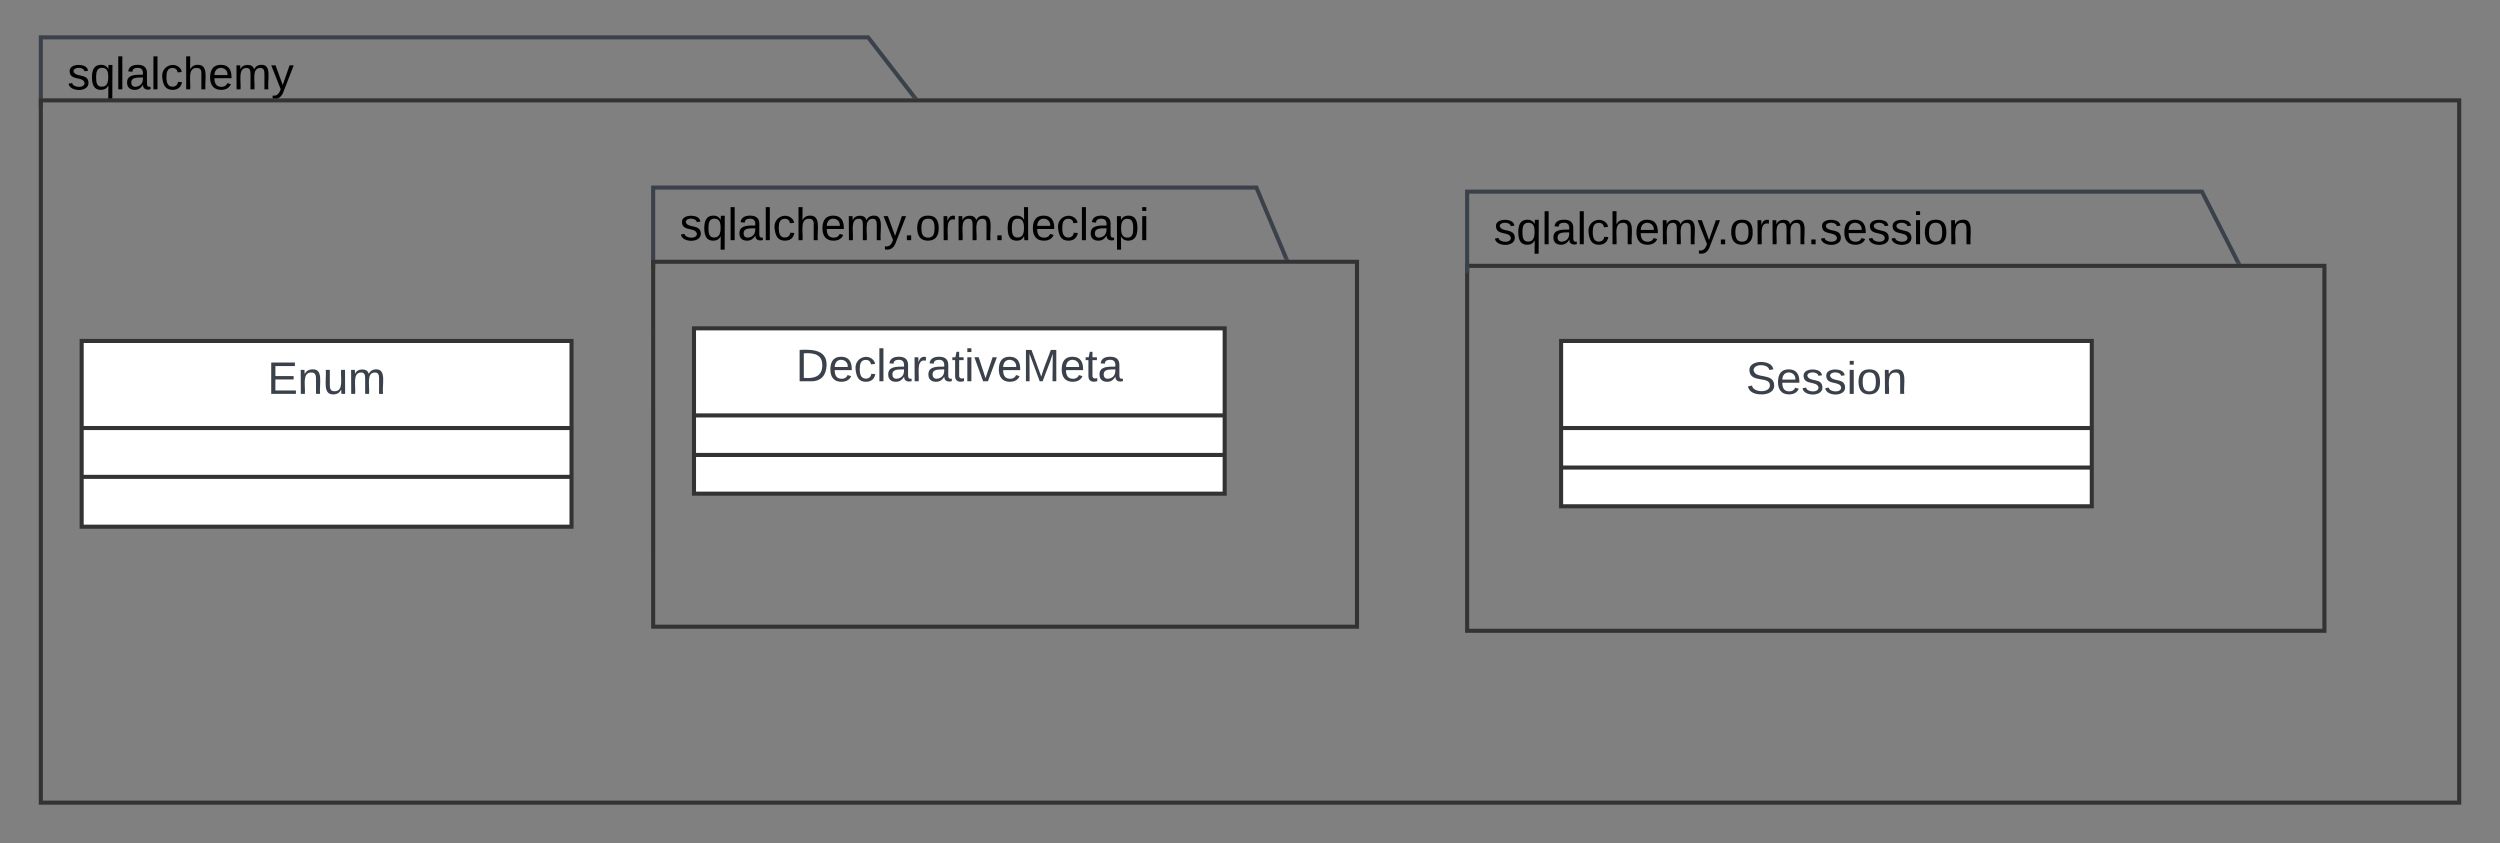 <svg xmlns="http://www.w3.org/2000/svg" xmlns:xlink="http://www.w3.org/1999/xlink" xmlns:lucid="lucid" width="1224.82" height="413.24"><rect width="100%" height="100%" fill="#808080" stroke="none"/><g transform="translate(371.325 153.243)" lucid:page-tab-id="gDznHQ0gG6NC"><path d="M-351.32-133.24h869.26v29.17h-869.26z" stroke="#000" stroke-opacity="0" stroke-width="2" fill-opacity="0"/><use xlink:href="#a" transform="matrix(1,0,0,1,-345.325,-127.243) translate(7 17.778)"/><path d="M-351.32-101.98v-32.96H54l22.5 29.08M-351.32-102v1.02" stroke="#3a414a" stroke-width="2" fill="none"/><path d="M78.38-105.07h-2.53l-.16-.2 1.57-1.22z" stroke="#3a414a" stroke-width=".05" fill="#3a414a"/><path d="M-351.32-104.07H833.5V240H-351.32z" stroke="#333" stroke-width="2" fill-opacity="0"/><path d="M-51.33-59.36H264.6V-25H-51.32z" stroke="#000" stroke-opacity="0" stroke-width="2" fill-opacity="0"/><use xlink:href="#b" transform="matrix(1,0,0,1,-45.325,-53.356) translate(7 17.778)"/><path d="M-51.33-22.36v-39h295.56L258.7-26.9M-51.33-22.38v1.02" stroke="#3a414a" stroke-width="2" fill="none"/><path d="M260.15-26H258l-.25-.55 1.85-.77z" stroke="#3a414a" stroke-width=".05" fill="#3a414a"/><path d="M-51.33-25H293.5v178.8H-51.32z" stroke="#333" stroke-width="2" fill-opacity="0"/><path d="M-31.32 7.62h260v81h-260z" stroke="#333" stroke-width="2" fill="#fff"/><path d="M-31.32 50.28h260m-260 19.37h260" stroke="#333" stroke-width="2" fill="none"/><use xlink:href="#c" transform="matrix(1,0,0,1,-23.325,15.616) translate(41.907 17.944)"/><path d="M-331.32 13.8h240v91h-240z" stroke="#333" stroke-width="2" fill="#fff"/><path d="M-331.32 56.46h240m-240 23.92h240" stroke="#333" stroke-width="2" fill="none"/><use xlink:href="#d" transform="matrix(1,0,0,1,-323.325,21.794) translate(83.019 17.944)"/><path d="M347.47-57.36H732.3V-23H347.46z" stroke="#000" stroke-opacity="0" stroke-width="2" fill-opacity="0"/><use xlink:href="#e" transform="matrix(1,0,0,1,353.468,-51.356) translate(7 17.778)"/><path d="M347.47-23h420v178.8h-420z" stroke="#333" stroke-width="2" fill-opacity="0"/><path d="M347.47-20.36v-39h360l17.6 34.48M347.47-20.38v1.02" stroke="#3a414a" stroke-width="2" fill="none"/><path d="M726.66-24h-2.25l-.22-.45 1.78-.9z" stroke="#3a414a" stroke-width=".05" fill="#3a414a"/><path d="M393.5 13.8h260v81h-260z" stroke="#333" stroke-width="2" fill="#fff"/><path d="M393.5 56.46h260m-260 19.37h260" stroke="#333" stroke-width="2" fill="none"/><use xlink:href="#f" transform="matrix(1,0,0,1,401.495,21.794) translate(82.525 17.944)"/><defs><path d="M135-143c-3-34-86-38-87 0 15 53 115 12 119 90S17 21 10-45l28-5c4 36 97 45 98 0-10-56-113-15-118-90-4-57 82-63 122-42 12 7 21 19 24 35" id="g"/><path d="M145-31C134-9 116 4 85 4 32 4 16-35 15-94c0-59 17-99 70-100 32-1 48 14 60 33 0-11-1-24 2-32h30l-1 268h-32zM93-21c41 0 51-33 51-76s-8-73-50-73c-40 0-46 35-46 75s5 74 45 74" id="h"/><path d="M24 0v-261h32V0H24" id="i"/><path d="M141-36C126-15 110 5 73 4 37 3 15-17 15-53c-1-64 63-63 125-63 3-35-9-54-41-54-24 1-41 7-42 31l-33-3c5-37 33-52 76-52 45 0 72 20 72 64v82c-1 20 7 32 28 27v20c-31 9-61-2-59-35zM48-53c0 20 12 33 32 33 41-3 63-29 60-74-43 2-92-5-92 41" id="j"/><path d="M96-169c-40 0-48 33-48 73s9 75 48 75c24 0 41-14 43-38l32 2c-6 37-31 61-74 61-59 0-76-41-82-99-10-93 101-131 147-64 4 7 5 14 7 22l-32 3c-4-21-16-35-41-35" id="k"/><path d="M106-169C34-169 62-67 57 0H25v-261h32l-1 103c12-21 28-36 61-36 89 0 53 116 60 194h-32v-121c2-32-8-49-39-48" id="l"/><path d="M100-194c63 0 86 42 84 106H49c0 40 14 67 53 68 26 1 43-12 49-29l28 8c-11 28-37 45-77 45C44 4 14-33 15-96c1-61 26-98 85-98zm52 81c6-60-76-77-97-28-3 7-6 17-6 28h103" id="m"/><path d="M210-169c-67 3-38 105-44 169h-31v-121c0-29-5-50-35-48C34-165 62-65 56 0H25l-1-190h30c1 10-1 24 2 32 10-44 99-50 107 0 11-21 27-35 58-36 85-2 47 119 55 194h-31v-121c0-29-5-49-35-48" id="n"/><path d="M179-190L93 31C79 59 56 82 12 73V49c39 6 53-20 64-50L1-190h34L92-34l54-156h33" id="o"/><g id="a"><use transform="matrix(0.062,0,0,0.062,0,0)" xlink:href="#g"/><use transform="matrix(0.062,0,0,0.062,11.111,0)" xlink:href="#h"/><use transform="matrix(0.062,0,0,0.062,23.457,0)" xlink:href="#i"/><use transform="matrix(0.062,0,0,0.062,28.333,0)" xlink:href="#j"/><use transform="matrix(0.062,0,0,0.062,40.679,0)" xlink:href="#i"/><use transform="matrix(0.062,0,0,0.062,45.556,0)" xlink:href="#k"/><use transform="matrix(0.062,0,0,0.062,56.667,0)" xlink:href="#l"/><use transform="matrix(0.062,0,0,0.062,69.012,0)" xlink:href="#m"/><use transform="matrix(0.062,0,0,0.062,81.358,0)" xlink:href="#n"/><use transform="matrix(0.062,0,0,0.062,99.815,0)" xlink:href="#o"/></g><path d="M33 0v-38h34V0H33" id="p"/><path d="M100-194c62-1 85 37 85 99 1 63-27 99-86 99S16-35 15-95c0-66 28-99 85-99zM99-20c44 1 53-31 53-75 0-43-8-75-51-75s-53 32-53 75 10 74 51 75" id="q"/><path d="M114-163C36-179 61-72 57 0H25l-1-190h30c1 12-1 29 2 39 6-27 23-49 58-41v29" id="r"/><path d="M85-194c31 0 48 13 60 33l-1-100h32l1 261h-30c-2-10 0-23-3-31C134-8 116 4 85 4 32 4 16-35 15-94c0-66 23-100 70-100zm9 24c-40 0-46 34-46 75 0 40 6 74 45 74 42 0 51-32 51-76 0-42-9-74-50-73" id="s"/><path d="M115-194c55 1 70 41 70 98S169 2 115 4C84 4 66-9 55-30l1 105H24l-1-265h31l2 30c10-21 28-34 59-34zm-8 174c40 0 45-34 45-75s-6-73-45-74c-42 0-51 32-51 76 0 43 10 73 51 73" id="t"/><path d="M24-231v-30h32v30H24zM24 0v-190h32V0H24" id="u"/><g id="b"><use transform="matrix(0.062,0,0,0.062,0,0)" xlink:href="#g"/><use transform="matrix(0.062,0,0,0.062,11.111,0)" xlink:href="#h"/><use transform="matrix(0.062,0,0,0.062,23.457,0)" xlink:href="#i"/><use transform="matrix(0.062,0,0,0.062,28.333,0)" xlink:href="#j"/><use transform="matrix(0.062,0,0,0.062,40.679,0)" xlink:href="#i"/><use transform="matrix(0.062,0,0,0.062,45.556,0)" xlink:href="#k"/><use transform="matrix(0.062,0,0,0.062,56.667,0)" xlink:href="#l"/><use transform="matrix(0.062,0,0,0.062,69.012,0)" xlink:href="#m"/><use transform="matrix(0.062,0,0,0.062,81.358,0)" xlink:href="#n"/><use transform="matrix(0.062,0,0,0.062,99.815,0)" xlink:href="#o"/><use transform="matrix(0.062,0,0,0.062,109.259,0)" xlink:href="#p"/><use transform="matrix(0.062,0,0,0.062,115.432,0)" xlink:href="#q"/><use transform="matrix(0.062,0,0,0.062,127.778,0)" xlink:href="#r"/><use transform="matrix(0.062,0,0,0.062,135.123,0)" xlink:href="#n"/><use transform="matrix(0.062,0,0,0.062,153.58,0)" xlink:href="#p"/><use transform="matrix(0.062,0,0,0.062,159.753,0)" xlink:href="#s"/><use transform="matrix(0.062,0,0,0.062,172.099,0)" xlink:href="#m"/><use transform="matrix(0.062,0,0,0.062,184.444,0)" xlink:href="#k"/><use transform="matrix(0.062,0,0,0.062,195.556,0)" xlink:href="#i"/><use transform="matrix(0.062,0,0,0.062,200.432,0)" xlink:href="#j"/><use transform="matrix(0.062,0,0,0.062,212.778,0)" xlink:href="#t"/><use transform="matrix(0.062,0,0,0.062,225.123,0)" xlink:href="#u"/></g><path fill="#3a414a" d="M30-248c118-7 216 8 213 122C240-48 200 0 122 0H30v-248zM63-27c89 8 146-16 146-99s-60-101-146-95v194" id="v"/><path fill="#3a414a" d="M100-194c63 0 86 42 84 106H49c0 40 14 67 53 68 26 1 43-12 49-29l28 8c-11 28-37 45-77 45C44 4 14-33 15-96c1-61 26-98 85-98zm52 81c6-60-76-77-97-28-3 7-6 17-6 28h103" id="w"/><path fill="#3a414a" d="M96-169c-40 0-48 33-48 73s9 75 48 75c24 0 41-14 43-38l32 2c-6 37-31 61-74 61-59 0-76-41-82-99-10-93 101-131 147-64 4 7 5 14 7 22l-32 3c-4-21-16-35-41-35" id="x"/><path fill="#3a414a" d="M24 0v-261h32V0H24" id="y"/><path fill="#3a414a" d="M141-36C126-15 110 5 73 4 37 3 15-17 15-53c-1-64 63-63 125-63 3-35-9-54-41-54-24 1-41 7-42 31l-33-3c5-37 33-52 76-52 45 0 72 20 72 64v82c-1 20 7 32 28 27v20c-31 9-61-2-59-35zM48-53c0 20 12 33 32 33 41-3 63-29 60-74-43 2-92-5-92 41" id="z"/><path fill="#3a414a" d="M114-163C36-179 61-72 57 0H25l-1-190h30c1 12-1 29 2 39 6-27 23-49 58-41v29" id="A"/><path fill="#3a414a" d="M59-47c-2 24 18 29 38 22v24C64 9 27 4 27-40v-127H5v-23h24l9-43h21v43h35v23H59v120" id="B"/><path fill="#3a414a" d="M24-231v-30h32v30H24zM24 0v-190h32V0H24" id="C"/><path fill="#3a414a" d="M108 0H70L1-190h34L89-25l56-165h34" id="D"/><path fill="#3a414a" d="M240 0l2-218c-23 76-54 145-80 218h-23L58-218 59 0H30v-248h44l77 211c21-75 51-140 76-211h43V0h-30" id="E"/><g id="c"><use transform="matrix(0.062,0,0,0.062,0,0)" xlink:href="#v"/><use transform="matrix(0.062,0,0,0.062,15.988,0)" xlink:href="#w"/><use transform="matrix(0.062,0,0,0.062,28.333,0)" xlink:href="#x"/><use transform="matrix(0.062,0,0,0.062,39.444,0)" xlink:href="#y"/><use transform="matrix(0.062,0,0,0.062,44.321,0)" xlink:href="#z"/><use transform="matrix(0.062,0,0,0.062,56.667,0)" xlink:href="#A"/><use transform="matrix(0.062,0,0,0.062,64.012,0)" xlink:href="#z"/><use transform="matrix(0.062,0,0,0.062,76.358,0)" xlink:href="#B"/><use transform="matrix(0.062,0,0,0.062,82.531,0)" xlink:href="#C"/><use transform="matrix(0.062,0,0,0.062,87.407,0)" xlink:href="#D"/><use transform="matrix(0.062,0,0,0.062,98.519,0)" xlink:href="#w"/><use transform="matrix(0.062,0,0,0.062,110.864,0)" xlink:href="#E"/><use transform="matrix(0.062,0,0,0.062,129.321,0)" xlink:href="#w"/><use transform="matrix(0.062,0,0,0.062,141.667,0)" xlink:href="#B"/><use transform="matrix(0.062,0,0,0.062,147.84,0)" xlink:href="#z"/></g><path fill="#3a414a" d="M30 0v-248h187v28H63v79h144v27H63v87h162V0H30" id="F"/><path fill="#3a414a" d="M117-194c89-4 53 116 60 194h-32v-121c0-31-8-49-39-48C34-167 62-67 57 0H25l-1-190h30c1 10-1 24 2 32 11-22 29-35 61-36" id="G"/><path fill="#3a414a" d="M84 4C-5 8 30-112 23-190h32v120c0 31 7 50 39 49 72-2 45-101 50-169h31l1 190h-30c-1-10 1-25-2-33-11 22-28 36-60 37" id="H"/><path fill="#3a414a" d="M210-169c-67 3-38 105-44 169h-31v-121c0-29-5-50-35-48C34-165 62-65 56 0H25l-1-190h30c1 10-1 24 2 32 10-44 99-50 107 0 11-21 27-35 58-36 85-2 47 119 55 194h-31v-121c0-29-5-49-35-48" id="I"/><g id="d"><use transform="matrix(0.062,0,0,0.062,0,0)" xlink:href="#F"/><use transform="matrix(0.062,0,0,0.062,14.815,0)" xlink:href="#G"/><use transform="matrix(0.062,0,0,0.062,27.16,0)" xlink:href="#H"/><use transform="matrix(0.062,0,0,0.062,39.506,0)" xlink:href="#I"/></g><path d="M117-194c89-4 53 116 60 194h-32v-121c0-31-8-49-39-48C34-167 62-67 57 0H25l-1-190h30c1 10-1 24 2 32 11-22 29-35 61-36" id="J"/><g id="e"><use transform="matrix(0.062,0,0,0.062,0,0)" xlink:href="#g"/><use transform="matrix(0.062,0,0,0.062,11.111,0)" xlink:href="#h"/><use transform="matrix(0.062,0,0,0.062,23.457,0)" xlink:href="#i"/><use transform="matrix(0.062,0,0,0.062,28.333,0)" xlink:href="#j"/><use transform="matrix(0.062,0,0,0.062,40.679,0)" xlink:href="#i"/><use transform="matrix(0.062,0,0,0.062,45.556,0)" xlink:href="#k"/><use transform="matrix(0.062,0,0,0.062,56.667,0)" xlink:href="#l"/><use transform="matrix(0.062,0,0,0.062,69.012,0)" xlink:href="#m"/><use transform="matrix(0.062,0,0,0.062,81.358,0)" xlink:href="#n"/><use transform="matrix(0.062,0,0,0.062,99.815,0)" xlink:href="#o"/><use transform="matrix(0.062,0,0,0.062,109.259,0)" xlink:href="#p"/><use transform="matrix(0.062,0,0,0.062,115.432,0)" xlink:href="#q"/><use transform="matrix(0.062,0,0,0.062,127.778,0)" xlink:href="#r"/><use transform="matrix(0.062,0,0,0.062,135.123,0)" xlink:href="#n"/><use transform="matrix(0.062,0,0,0.062,153.58,0)" xlink:href="#p"/><use transform="matrix(0.062,0,0,0.062,159.753,0)" xlink:href="#g"/><use transform="matrix(0.062,0,0,0.062,170.864,0)" xlink:href="#m"/><use transform="matrix(0.062,0,0,0.062,183.21,0)" xlink:href="#g"/><use transform="matrix(0.062,0,0,0.062,194.321,0)" xlink:href="#g"/><use transform="matrix(0.062,0,0,0.062,205.432,0)" xlink:href="#u"/><use transform="matrix(0.062,0,0,0.062,210.309,0)" xlink:href="#q"/><use transform="matrix(0.062,0,0,0.062,222.654,0)" xlink:href="#J"/></g><path fill="#3a414a" d="M185-189c-5-48-123-54-124 2 14 75 158 14 163 119 3 78-121 87-175 55-17-10-28-26-33-46l33-7c5 56 141 63 141-1 0-78-155-14-162-118-5-82 145-84 179-34 5 7 8 16 11 25" id="K"/><path fill="#3a414a" d="M135-143c-3-34-86-38-87 0 15 53 115 12 119 90S17 21 10-45l28-5c4 36 97 45 98 0-10-56-113-15-118-90-4-57 82-63 122-42 12 7 21 19 24 35" id="L"/><path fill="#3a414a" d="M100-194c62-1 85 37 85 99 1 63-27 99-86 99S16-35 15-95c0-66 28-99 85-99zM99-20c44 1 53-31 53-75 0-43-8-75-51-75s-53 32-53 75 10 74 51 75" id="M"/><g id="f"><use transform="matrix(0.062,0,0,0.062,0,0)" xlink:href="#K"/><use transform="matrix(0.062,0,0,0.062,14.815,0)" xlink:href="#w"/><use transform="matrix(0.062,0,0,0.062,27.16,0)" xlink:href="#L"/><use transform="matrix(0.062,0,0,0.062,38.272,0)" xlink:href="#L"/><use transform="matrix(0.062,0,0,0.062,49.383,0)" xlink:href="#C"/><use transform="matrix(0.062,0,0,0.062,54.259,0)" xlink:href="#M"/><use transform="matrix(0.062,0,0,0.062,66.605,0)" xlink:href="#G"/></g></defs></g></svg>